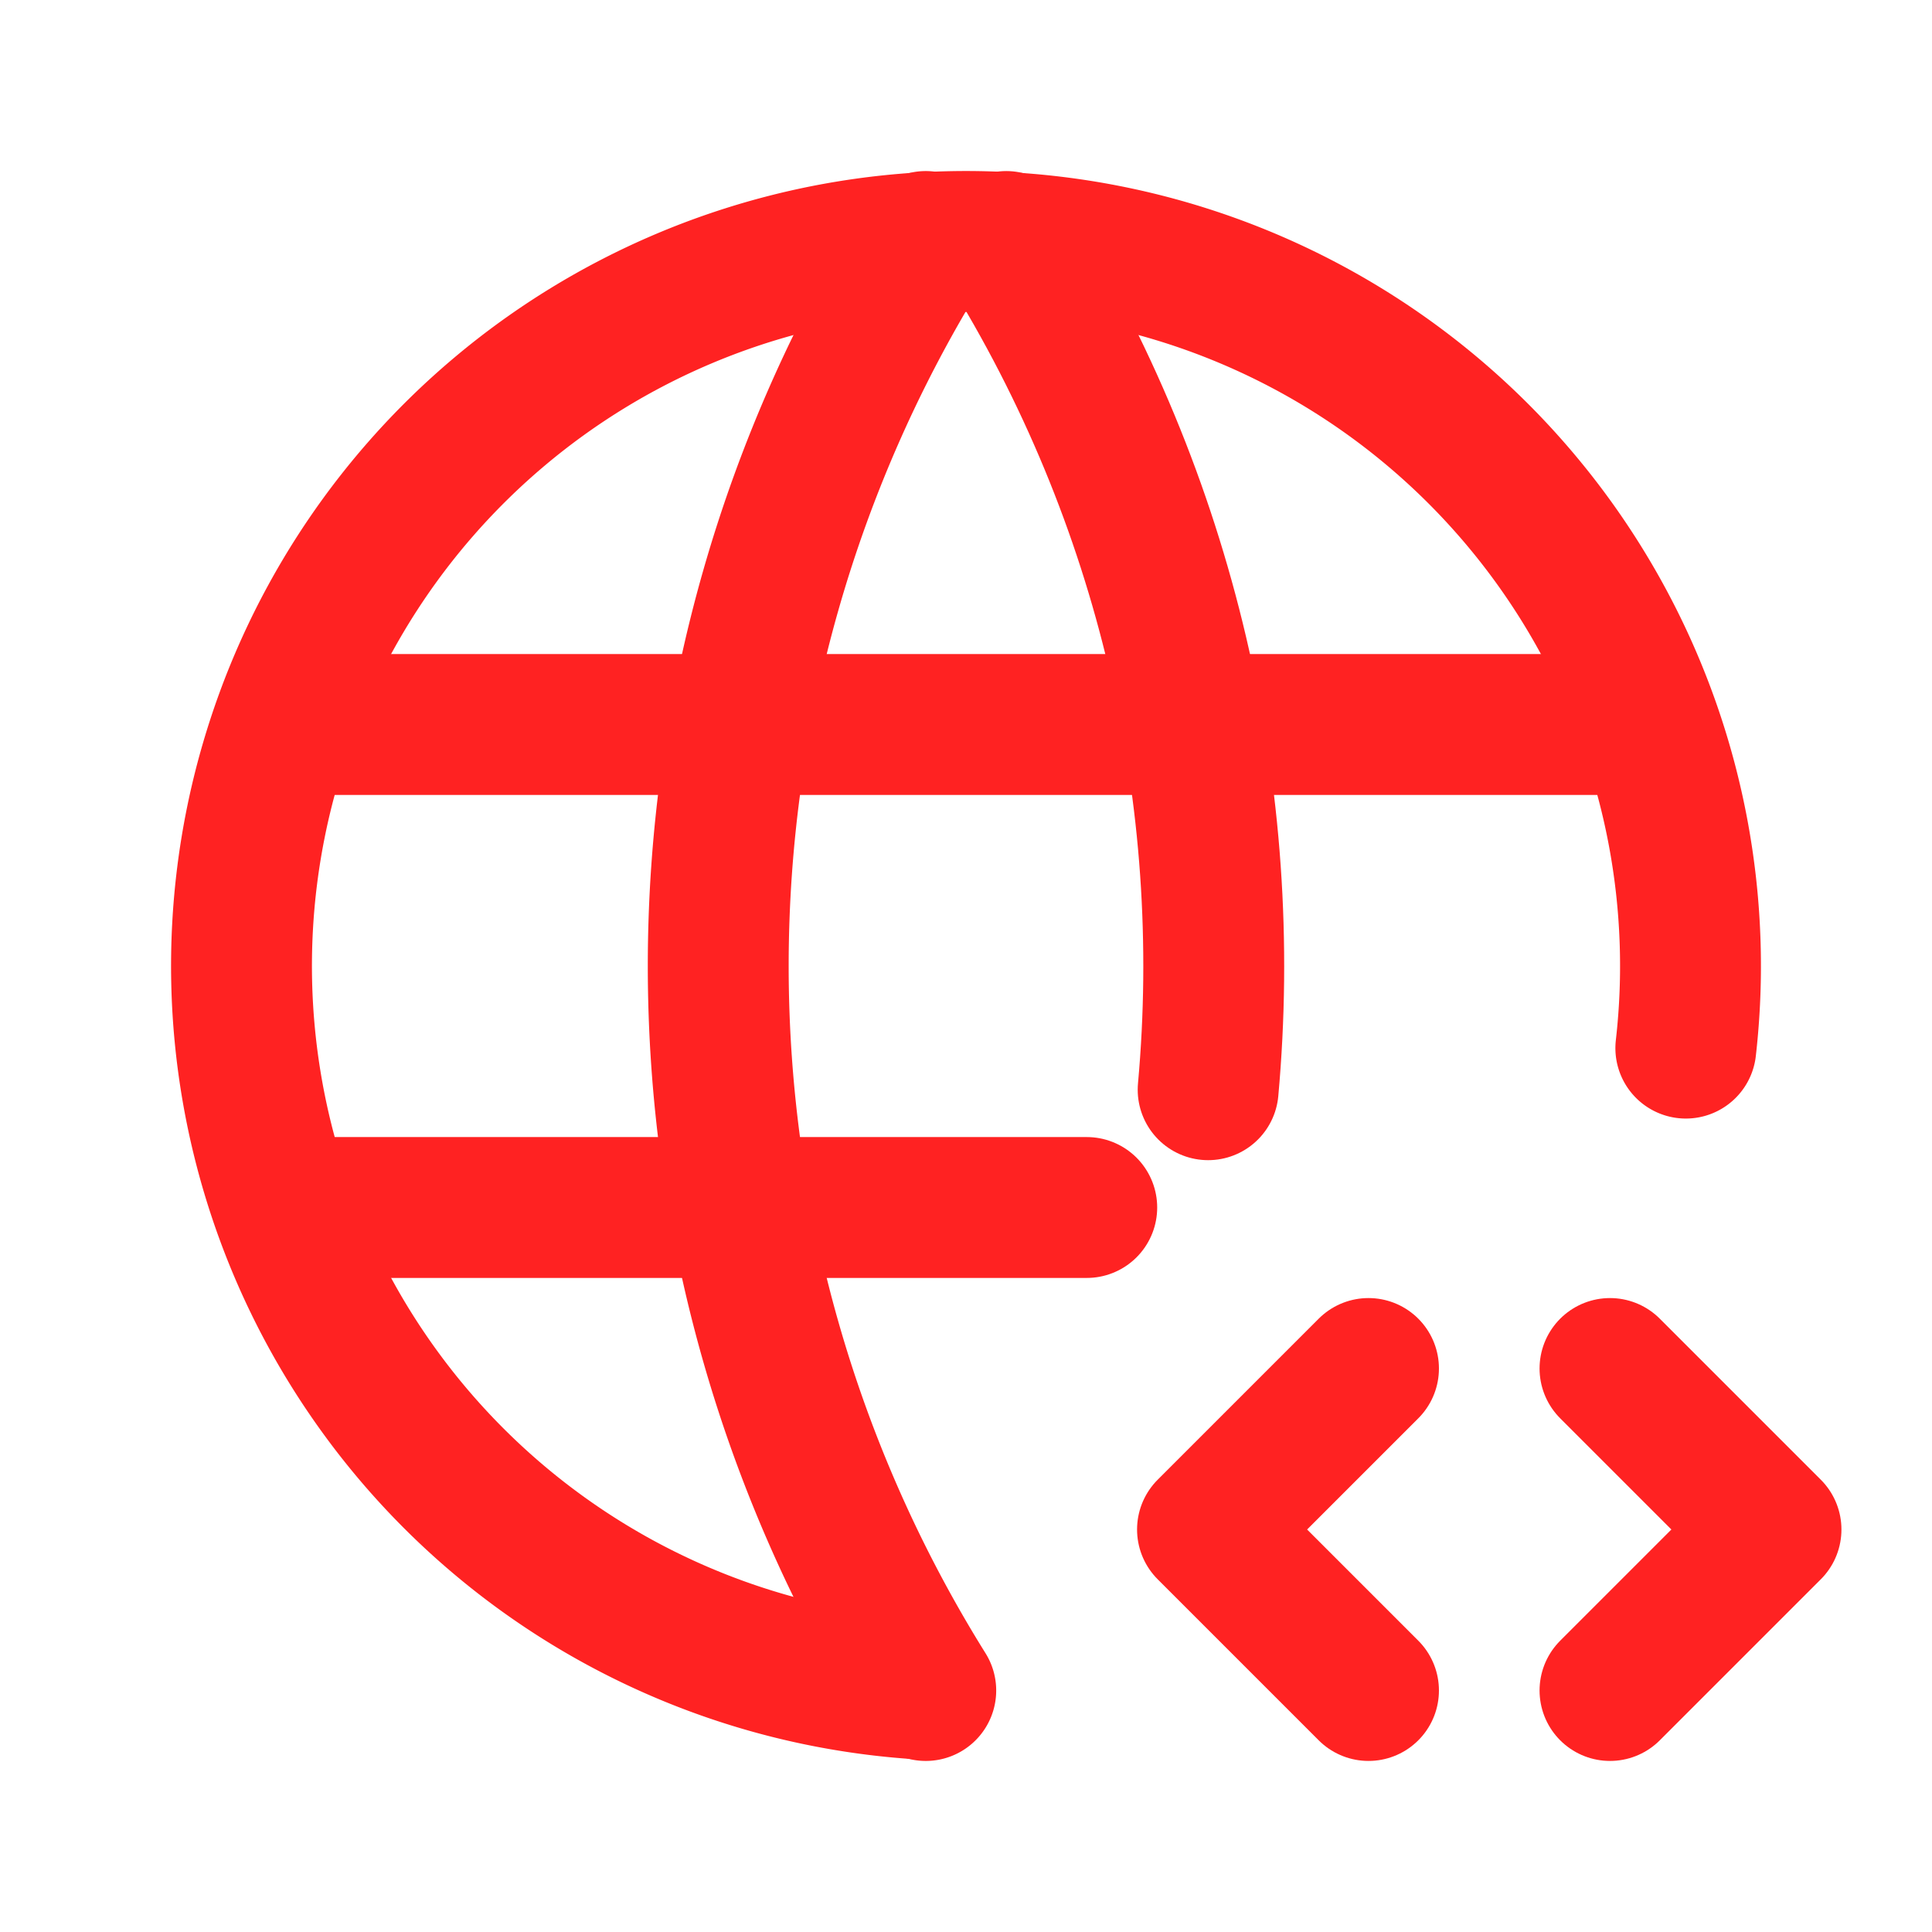 <!--
category: Map
version: "2.10"
unicode: "f9dc"
-->
      <svg
        xmlns="http://www.w3.org/2000/svg"
        width="20"
        height="20"
        viewBox="0 0 24 24"
        fill="none"
        stroke="#ff2222ff"
        stroke-width="1.75"
        stroke-linecap="round"
        stroke-linejoin="round"
      >
        <path d="M20.942 13.02a9 9 0 1 0 -9.47 7.964" />
        <path d="M3.6 9h16.8" />
        <path d="M3.6 15h9.9" />
        <path d="M11.5 3a17 17 0 0 0 0 18" />
        <path d="M12.5 3c2 3.206 2.837 6.913 2.508 10.537" />
        <path d="M20 21l2 -2l-2 -2" />
        <path d="M17 17l-2 2l2 2" />
      </svg>